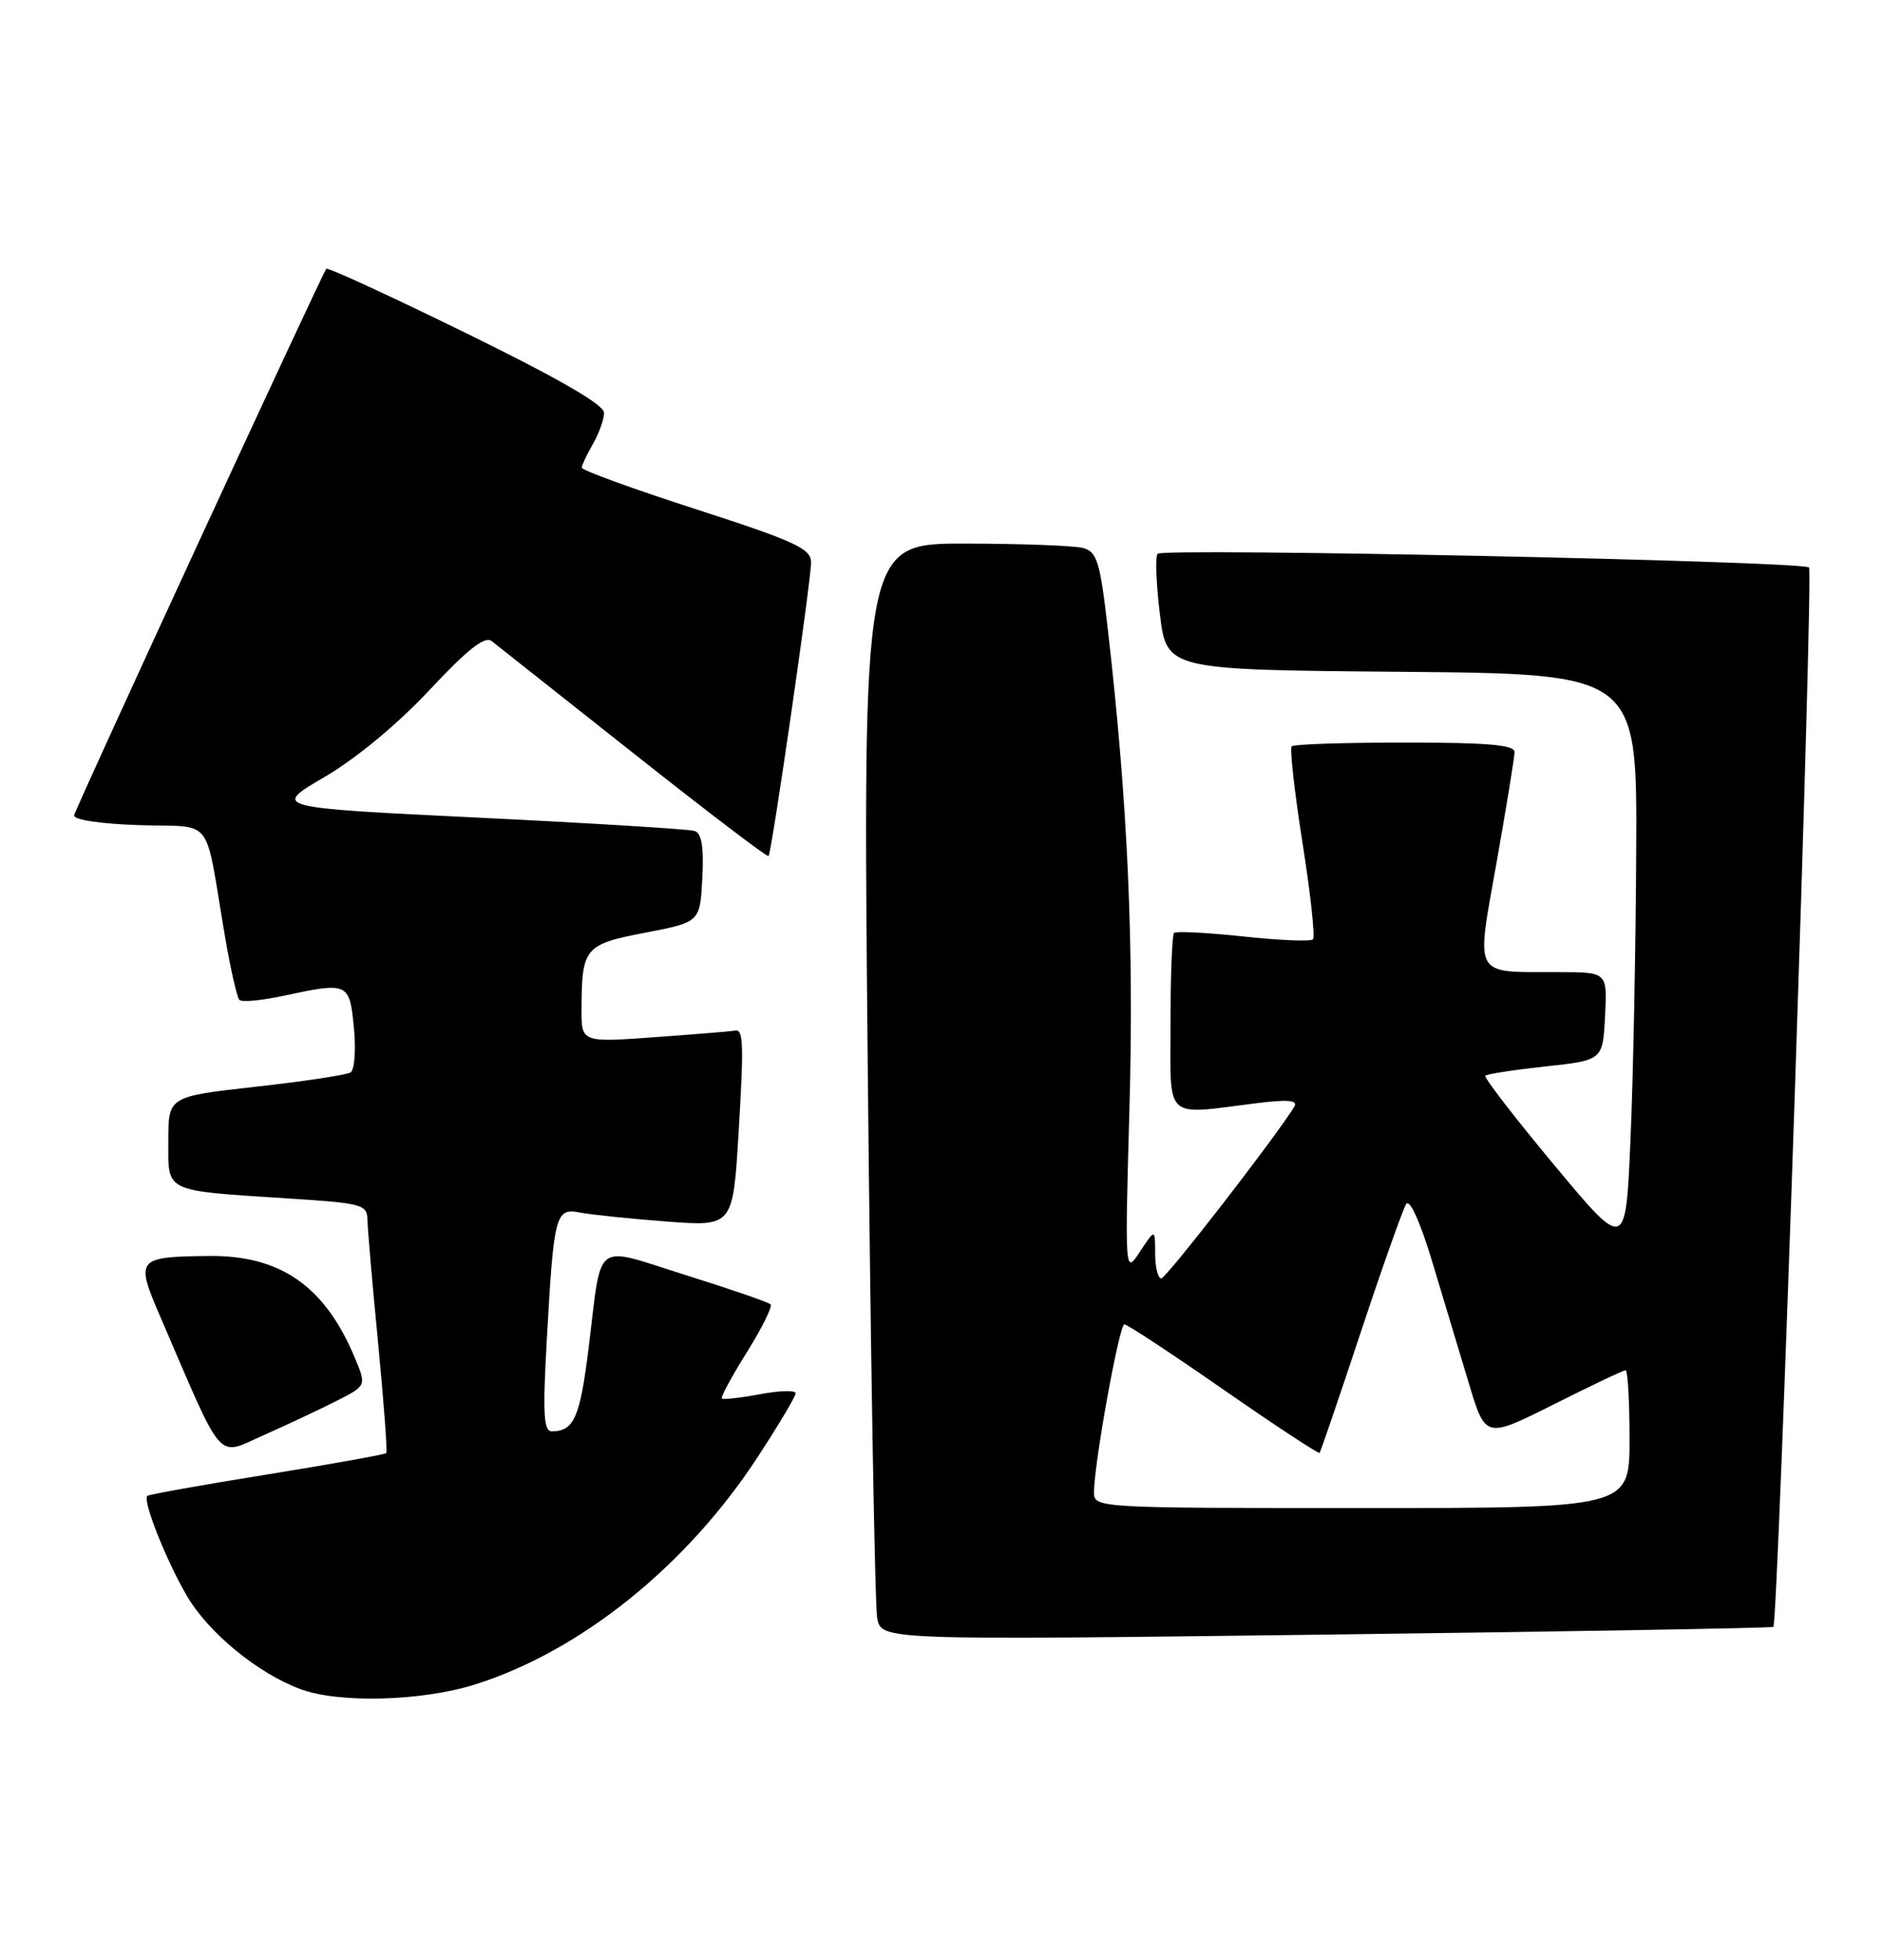 <?xml version="1.0" encoding="UTF-8" standalone="no"?>
<!DOCTYPE svg PUBLIC "-//W3C//DTD SVG 1.1//EN" "http://www.w3.org/Graphics/SVG/1.1/DTD/svg11.dtd" >
<svg xmlns="http://www.w3.org/2000/svg" xmlns:xlink="http://www.w3.org/1999/xlink" version="1.1" viewBox="0 0 246 256">
 <g >
 <path fill="currentColor"
d=" M 61.94 220.09 C 75.77 215.79 89.74 204.59 99.04 190.33 C 101.77 186.16 104.00 182.41 104.00 182.00 C 104.00 181.59 101.90 181.65 99.33 182.13 C 96.77 182.61 94.53 182.86 94.35 182.69 C 94.18 182.51 95.66 179.79 97.63 176.63 C 99.61 173.47 101.00 170.66 100.72 170.39 C 100.45 170.11 95.46 168.39 89.64 166.57 C 77.41 162.73 78.72 161.75 76.95 176.00 C 75.82 185.17 75.04 186.95 72.15 186.98 C 71.06 187.00 70.93 184.77 71.46 175.25 C 72.39 158.55 72.59 157.77 75.84 158.40 C 77.30 158.68 82.40 159.21 87.16 159.57 C 95.81 160.22 95.81 160.22 96.55 147.86 C 97.25 136.14 97.17 134.31 96.00 134.64 C 95.72 134.71 91.11 135.09 85.75 135.48 C 76.00 136.19 76.00 136.19 76.01 131.84 C 76.04 123.80 76.41 123.36 84.34 121.84 C 91.50 120.46 91.50 120.46 91.80 114.72 C 92.01 110.68 91.72 108.85 90.80 108.55 C 90.09 108.32 77.37 107.53 62.54 106.81 C 35.58 105.50 35.58 105.50 42.42 101.50 C 46.55 99.09 51.99 94.58 56.14 90.14 C 61.10 84.84 63.37 83.04 64.26 83.74 C 64.94 84.27 73.30 90.88 82.84 98.43 C 92.38 105.98 100.30 112.01 100.46 111.83 C 100.88 111.32 106.03 75.77 106.02 73.44 C 106.00 71.67 103.90 70.70 91.00 66.53 C 82.75 63.87 76.02 61.42 76.04 61.09 C 76.05 60.77 76.71 59.38 77.50 58.00 C 78.29 56.62 78.95 54.80 78.96 53.93 C 78.99 52.89 73.05 49.46 60.97 43.54 C 51.06 38.69 42.82 34.89 42.65 35.11 C 42.01 35.95 9.87 105.56 9.69 106.50 C 9.58 107.09 13.09 107.62 18.21 107.79 C 28.14 108.12 26.66 106.21 29.40 122.28 C 30.13 126.55 30.98 130.31 31.29 130.62 C 31.61 130.94 34.17 130.70 36.98 130.10 C 45.54 128.26 45.68 128.33 46.26 134.25 C 46.54 137.14 46.34 139.77 45.83 140.09 C 45.31 140.42 39.74 141.26 33.44 141.96 C 22.00 143.24 22.00 143.24 22.00 149.04 C 22.00 155.84 21.27 155.49 37.75 156.56 C 47.34 157.17 48.00 157.35 48.03 159.36 C 48.05 160.54 48.68 167.80 49.43 175.50 C 50.17 183.20 50.65 189.65 50.49 189.82 C 50.32 190.00 43.30 191.26 34.88 192.62 C 26.47 193.97 19.43 195.23 19.25 195.41 C 18.62 196.04 21.72 203.84 24.44 208.49 C 27.27 213.32 33.74 218.62 39.32 220.67 C 44.29 222.51 55.08 222.23 61.94 220.09 Z  M 231.80 212.52 C 232.43 211.93 237.05 74.72 236.46 74.13 C 235.64 73.30 152.11 71.55 151.32 72.34 C 150.99 72.68 151.12 76.22 151.61 80.22 C 152.50 87.50 152.50 87.50 183.25 87.76 C 214.00 88.03 214.00 88.03 213.87 111.26 C 213.81 124.04 213.47 141.00 213.12 148.96 C 212.50 163.41 212.50 163.41 203.13 152.16 C 197.97 145.97 193.93 140.73 194.15 140.52 C 194.36 140.30 197.90 139.76 202.02 139.31 C 209.50 138.50 209.50 138.50 209.80 132.75 C 210.10 127.00 210.10 127.00 203.80 126.99 C 192.38 126.96 192.92 127.92 195.62 112.67 C 196.90 105.43 197.96 98.94 197.97 98.25 C 197.99 97.31 194.48 97.00 183.67 97.00 C 175.78 97.00 169.11 97.22 168.84 97.49 C 168.57 97.77 169.20 103.43 170.25 110.08 C 171.30 116.73 171.92 122.42 171.62 122.71 C 171.32 123.01 167.22 122.84 162.50 122.33 C 157.78 121.83 153.71 121.62 153.46 121.87 C 153.21 122.13 153.00 127.43 153.00 133.67 C 153.00 146.56 152.02 145.64 164.19 144.12 C 168.34 143.60 169.69 143.72 169.19 144.55 C 166.95 148.27 152.44 167.00 151.79 167.00 C 151.35 167.00 151.00 165.54 150.99 163.75 C 150.99 160.50 150.99 160.50 149.01 163.50 C 147.03 166.50 147.03 166.50 147.64 144.50 C 148.23 123.10 147.40 104.82 144.82 82.32 C 143.80 73.38 143.40 72.08 141.58 71.59 C 140.44 71.28 133.48 71.02 126.13 71.01 C 112.76 71.00 112.76 71.00 113.43 139.75 C 113.80 177.56 114.36 209.80 114.66 211.38 C 115.22 214.26 115.22 214.26 173.36 213.53 C 205.34 213.13 231.63 212.67 231.80 212.52 Z  M 44.06 182.97 C 47.90 181.01 47.90 181.01 46.38 177.37 C 42.47 168.01 36.66 163.96 27.29 164.07 C 17.85 164.18 17.67 164.40 20.95 172.00 C 29.40 191.60 28.20 190.24 34.55 187.44 C 37.67 186.06 41.95 184.04 44.06 182.97 Z  M 143.00 194.95 C 143.00 191.21 146.30 173.00 146.97 173.00 C 147.34 173.00 153.18 176.84 159.94 181.54 C 166.71 186.24 172.36 189.95 172.49 189.79 C 172.62 189.63 175.05 182.53 177.88 174.00 C 180.71 165.47 183.38 157.96 183.80 157.29 C 184.26 156.57 185.63 159.59 187.20 164.79 C 188.65 169.58 190.81 176.75 192.00 180.72 C 194.17 187.93 194.17 187.93 203.07 183.47 C 207.96 181.01 212.19 179.00 212.48 179.00 C 212.77 179.00 213.00 183.05 213.00 188.00 C 213.00 197.00 213.00 197.00 178.00 197.00 C 143.41 197.00 143.00 196.98 143.00 194.95 Z "/>
</g>
</svg>